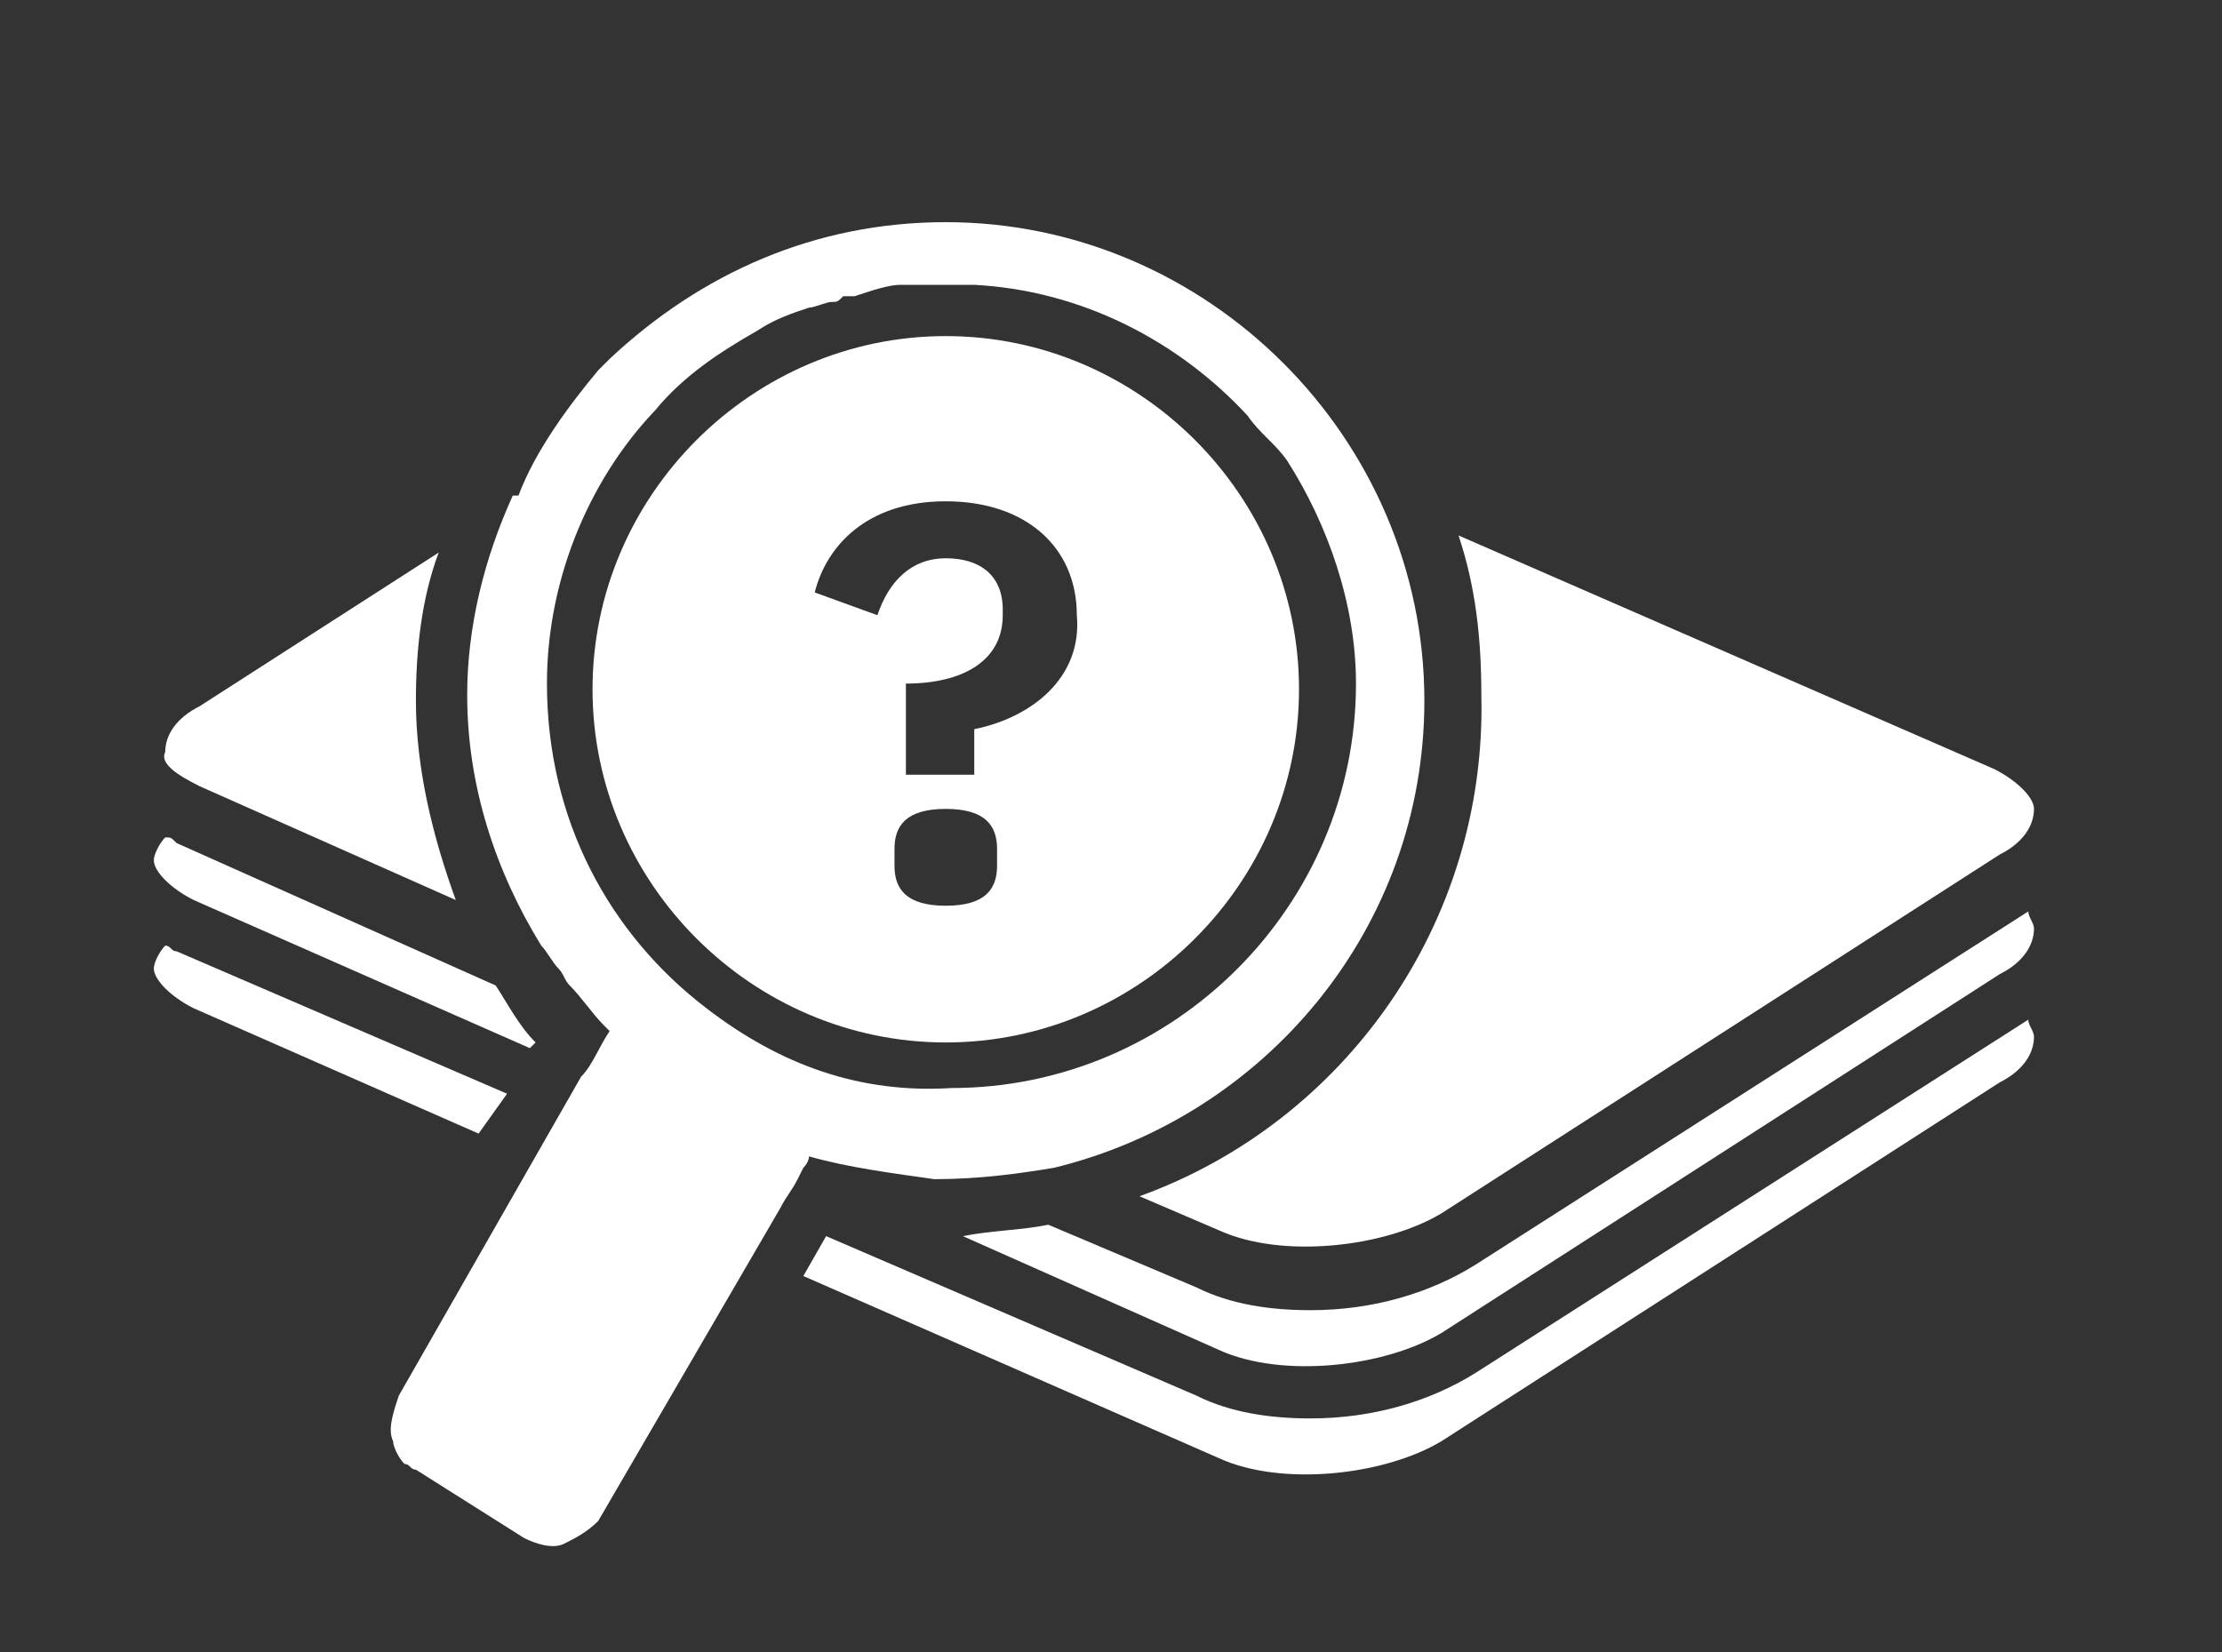 <?xml version="1.0" encoding="utf-8"?>
<!-- Generator: Adobe Illustrator 25.0.0, SVG Export Plug-In . SVG Version: 6.00 Build 0)  -->
<svg version="1.1" id="Layer_1" xmlns="http://www.w3.org/2000/svg" xmlns:xlink="http://www.w3.org/1999/xlink" x="0px" y="0px"
	 viewBox="0 0 39 29" style="enable-background:new 0 0 39 29;" xml:space="preserve">
<rect x="0" y="0" width="39" height="29" fill="#333333" stroke="none"/>
<style type="text/css">
	.st0{fill:#FFFFFF;}
</style>
<g>
	<path class="st0" d="M2.9,14.7c-0.1,0.1-0.2,0.3-0.2,0.4c0,0.2,0.3,0.5,0.7,0.7l5.9,2.6l0.1-0.1c-0.3-0.3-0.5-0.7-0.7-1l-5.6-2.5
		C3,14.7,3,14.7,2.9,14.7z"/>
	<path class="st0" d="M14.2,20.3c0.7,0.2,1.5,0.3,2.2,0.4c0.8,0,1.5-0.1,2.1-0.2c3.7-0.9,6.5-4.2,6.5-8.2c0-4.6-3.8-8.4-8.4-8.4
		c-2.3,0-4.3,0.9-5.9,2.4c0,0-0.1,0.1-0.1,0.1c0,0-0.1,0.1-0.1,0.1C10,7.1,9.4,7.9,9.1,8.7L9,8.7C8.5,9.8,8.2,11,8.2,12.2
		c0,1.6,0.5,3.1,1.3,4.4c0.1,0.1,0.2,0.3,0.3,0.4c0.1,0.1,0.1,0.2,0.2,0.3c0.2,0.2,0.4,0.5,0.6,0.7c0,0,0.1,0.1,0.1,0.1c0,0,0,0,0,0
		c-0.2,0.3-0.3,0.6-0.5,0.8c0,0,0,0,0,0L7,24.5c-0.1,0.3-0.2,0.6-0.1,0.8c0,0.1,0.1,0.3,0.2,0.4c0.1,0,0.1,0.1,0.2,0.1L9.2,27
		c0.2,0.1,0.5,0.2,0.7,0.1c0.2-0.1,0.4-0.2,0.6-0.4l3.2-5.5l0,0c0.1-0.2,0.2-0.3,0.3-0.5l0.1-0.2l0,0C14.2,20.4,14.2,20.3,14.2,20.3
		C14.2,20.3,14.2,20.3,14.2,20.3z M12.4,17.7c-1.7-1.3-2.8-3.3-2.8-5.7c0-1.9,0.8-3.7,2-4.9l-0.1,0.1c0.5-0.6,1.1-1,1.8-1.4
		c0,0,0,0,0,0c0.3-0.2,0.6-0.3,0.9-0.4c0.1,0,0.3-0.1,0.4-0.1c0.1,0,0.1,0,0.2-0.1c0.1,0,0.1,0,0.2,0C15.3,5.1,15.6,5,15.8,5
		c0,0,0.1,0,0.1,0c0.2,0,0.5,0,0.7,0c0.1,0,0.2,0,0.3,0c0.1,0,0.1,0,0.2,0c1.9,0.1,3.6,1,4.8,2.3c0,0,0,0,0,0
		c0.2,0.3,0.5,0.5,0.7,0.8c0,0,0,0,0,0l0,0c0.7,1.1,1.2,2.5,1.2,3.9c0,3.9-3.2,7.1-7.1,7.1C15.1,19.2,13.7,18.7,12.4,17.7z"/>
	<path class="st0" d="M25.9,24.1c-0.8,0.5-1.8,0.8-2.9,0.8c-0.7,0-1.4-0.1-2-0.4l-6.5-2.8l-0.4,0.7l7.3,3.2c1.1,0.5,2.9,0.3,3.9-0.3
		l9.8-6.3c0.4-0.2,0.6-0.5,0.6-0.8c0-0.1-0.1-0.2-0.1-0.3L25.9,24.1z"/>
	<path class="st0" d="M25.9,22.2C25.1,22.7,24.1,23,23,23c-0.7,0-1.4-0.1-2-0.4l-2.6-1.1c-0.5,0.1-1,0.1-1.5,0.2l4.5,2
		c1.1,0.5,2.9,0.3,3.9-0.3l9.8-6.3c0.4-0.2,0.6-0.5,0.6-0.8c0-0.1-0.1-0.2-0.1-0.3L25.9,22.2z"/>
	<path class="st0" d="M8.9,19.2l-5.8-2.5c-0.1,0-0.1-0.1-0.2-0.1c-0.1,0.1-0.2,0.3-0.2,0.4c0,0.2,0.3,0.5,0.7,0.7l5,2.2L8.9,19.2z"
		/>
	<path class="st0" d="M3.5,13.8l4.5,2c-0.4-1.1-0.7-2.3-0.7-3.5c0-0.9,0.1-1.8,0.4-2.6l-4.2,2.7c-0.4,0.2-0.6,0.5-0.6,0.8
		C2.8,13.4,3.1,13.6,3.5,13.8z"/>
	<path class="st0" d="M20,21l1.4,0.6c1.1,0.5,2.9,0.3,3.9-0.3l9.8-6.3c0.4-0.2,0.6-0.5,0.6-0.8c0-0.2-0.3-0.5-0.7-0.7l-9.4-4.1
		c0.3,0.9,0.4,1.8,0.4,2.8C26.1,16.2,23.6,19.7,20,21z"/>
	<path class="st0" d="M22.8,12.1c0-3.4-2.8-6.2-6.2-6.2s-6.2,2.8-6.2,6.2c0,3.4,2.8,6.2,6.2,6.2S22.8,15.5,22.8,12.1z M17.5,15.2
		c0,0.4-0.2,0.7-0.9,0.7c-0.7,0-0.9-0.3-0.9-0.7v-0.3c0-0.4,0.2-0.7,0.9-0.7c0.7,0,0.9,0.3,0.9,0.7V15.2z M17.1,12.8v0.8h-1.2V12
		c1,0,1.7-0.4,1.7-1.2v-0.1c0-0.6-0.4-0.9-1-0.9c-0.6,0-1,0.4-1.2,1l-1.1-0.4c0.2-0.8,0.9-1.6,2.3-1.6c1.4,0,2.3,0.8,2.3,2
		C19,11.9,18.1,12.6,17.1,12.8z"/>
</g>
</svg>
